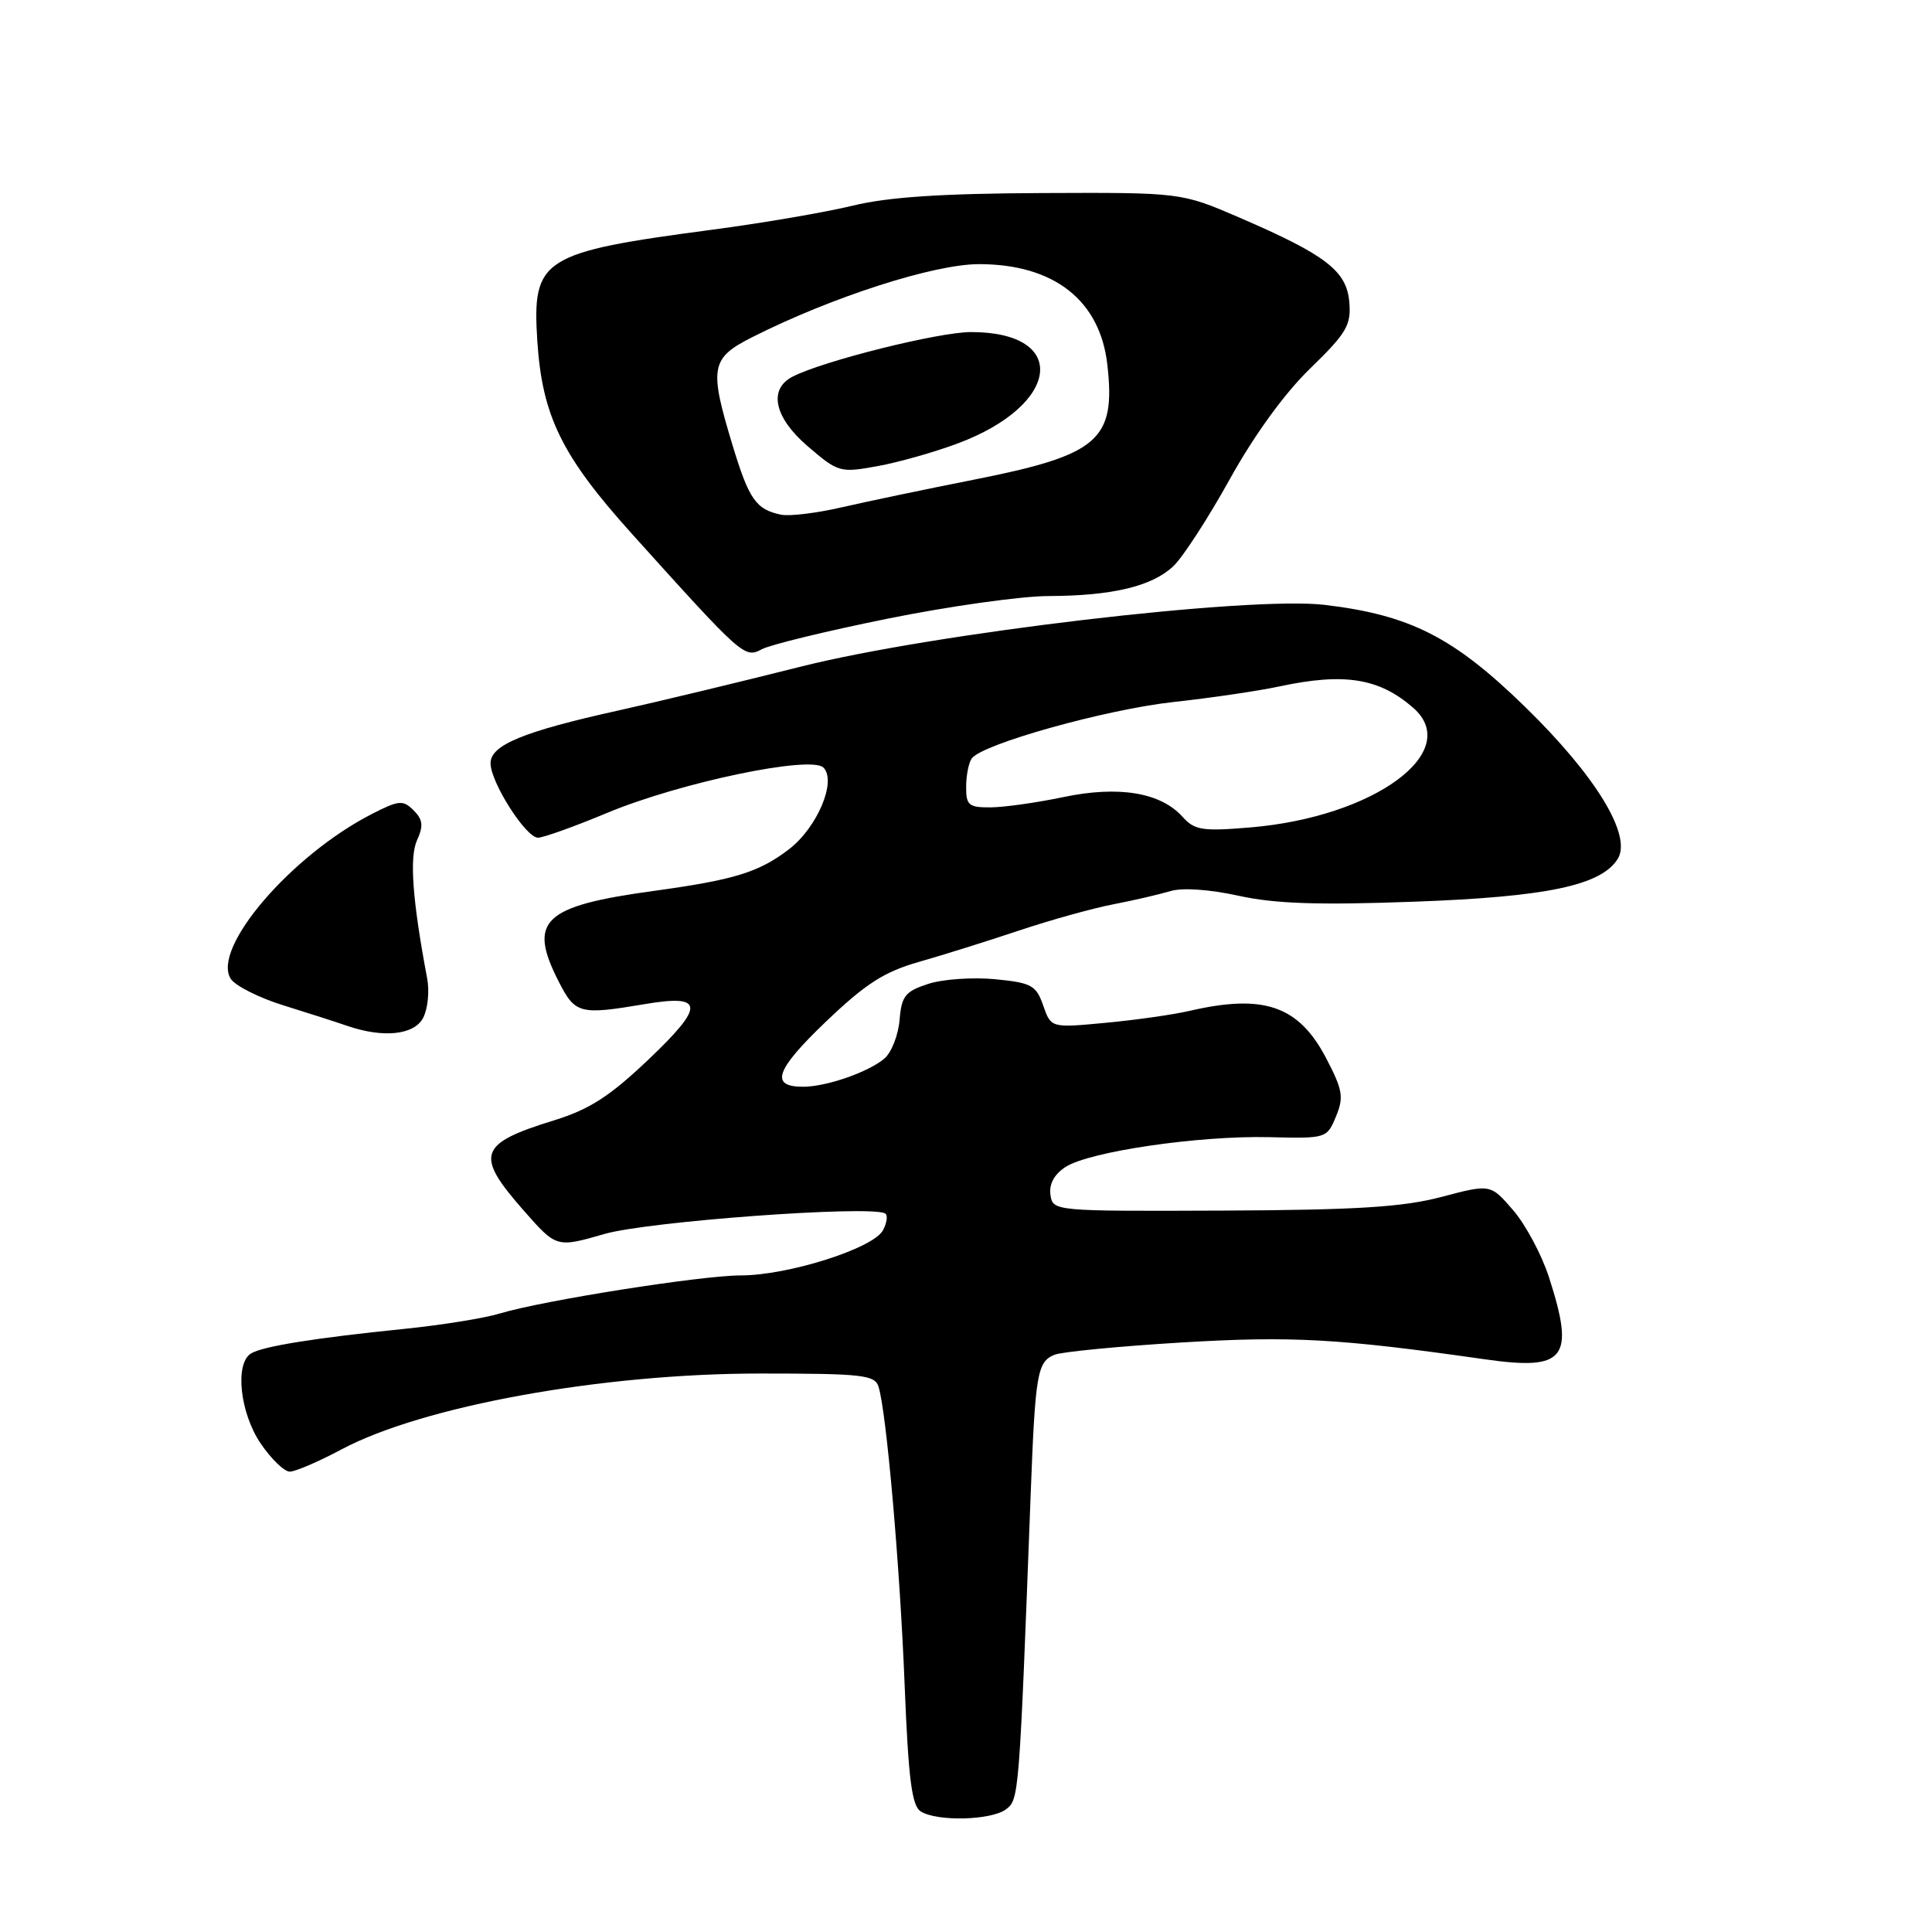 <?xml version="1.0" encoding="UTF-8" standalone="no"?>
<!DOCTYPE svg PUBLIC "-//W3C//DTD SVG 1.1//EN" "http://www.w3.org/Graphics/SVG/1.1/DTD/svg11.dtd" >
<svg xmlns="http://www.w3.org/2000/svg" xmlns:xlink="http://www.w3.org/1999/xlink" version="1.1" viewBox="0 0 256 256">
 <g >
 <path fill="currentColor"
d=" M 133.29 239.75 C 135.03 238.45 135.05 238.15 136.57 198.00 C 137.18 181.97 137.44 180.44 139.74 179.51 C 140.71 179.12 148.25 178.39 156.50 177.89 C 171.13 177.01 177.37 177.35 196.80 180.12 C 207.45 181.64 208.72 180.00 205.25 169.25 C 204.29 166.27 202.15 162.27 200.50 160.36 C 197.50 156.88 197.50 156.88 191.00 158.60 C 185.85 159.95 179.83 160.33 162.00 160.41 C 139.59 160.50 139.50 160.49 139.19 158.31 C 138.99 156.90 139.69 155.60 141.19 154.63 C 144.35 152.58 158.87 150.46 168.16 150.68 C 175.74 150.87 175.82 150.84 177.02 147.95 C 178.08 145.40 177.92 144.43 175.75 140.27 C 172.10 133.26 167.49 131.66 157.60 133.95 C 155.45 134.45 150.45 135.16 146.48 135.53 C 139.27 136.21 139.27 136.21 138.23 133.24 C 137.30 130.56 136.69 130.22 131.85 129.75 C 128.91 129.47 124.92 129.74 123.00 130.37 C 119.95 131.36 119.46 131.97 119.20 135.14 C 119.03 137.15 118.13 139.45 117.20 140.25 C 115.11 142.05 109.50 144.00 106.41 144.00 C 101.98 144.00 102.75 141.78 109.37 135.44 C 114.69 130.35 117.13 128.78 121.75 127.46 C 124.91 126.56 130.88 124.69 135.00 123.31 C 139.12 121.93 144.75 120.36 147.50 119.83 C 150.25 119.30 153.67 118.50 155.11 118.07 C 156.67 117.60 160.29 117.85 164.11 118.69 C 168.93 119.75 174.65 119.95 187.38 119.48 C 204.95 118.84 212.14 117.33 214.35 113.82 C 216.29 110.73 211.48 102.83 202.09 93.67 C 192.61 84.43 186.86 81.50 175.54 80.15 C 165.55 78.96 123.63 83.90 106.00 88.36 C 98.03 90.37 87.22 92.97 82.00 94.13 C 69.34 96.93 65.00 98.72 65.00 101.13 C 65.00 103.66 69.68 111.00 71.29 111.00 C 71.99 111.00 76.15 109.51 80.53 107.68 C 90.18 103.67 107.46 100.06 109.11 101.71 C 110.90 103.50 108.28 109.68 104.52 112.55 C 100.54 115.59 97.27 116.59 86.63 118.05 C 71.94 120.06 69.91 121.99 74.02 130.04 C 76.22 134.36 76.79 134.51 85.50 133.04 C 93.33 131.72 93.42 133.27 85.95 140.37 C 80.81 145.26 78.13 146.99 73.45 148.44 C 63.37 151.55 62.88 153.00 69.41 160.42 C 73.74 165.34 73.74 165.34 80.12 163.50 C 85.86 161.85 115.00 159.70 117.25 160.77 C 117.67 160.96 117.55 161.98 116.99 163.03 C 115.70 165.42 104.44 169.00 98.14 169.00 C 92.89 169.01 71.95 172.32 66.25 174.04 C 64.19 174.67 58.45 175.59 53.50 176.09 C 41.63 177.30 34.77 178.40 33.25 179.35 C 31.09 180.68 31.80 187.24 34.54 191.27 C 35.93 193.32 37.67 195.00 38.40 195.00 C 39.12 195.00 42.20 193.68 45.24 192.06 C 56.01 186.31 79.77 182.00 100.68 182.00 C 114.27 182.00 115.92 182.18 116.41 183.75 C 117.46 187.07 119.25 207.54 119.87 223.29 C 120.37 235.74 120.82 239.28 122.00 240.02 C 124.16 241.39 131.33 241.21 133.29 239.75 Z  M 56.06 134.89 C 56.68 133.72 56.93 131.36 56.60 129.64 C 54.65 119.29 54.23 113.59 55.26 111.33 C 56.13 109.43 56.03 108.60 54.81 107.38 C 53.41 105.98 52.87 106.02 49.31 107.84 C 38.60 113.31 28.02 125.64 30.57 129.69 C 31.16 130.62 34.31 132.21 37.57 133.22 C 40.83 134.23 44.62 135.45 46.00 135.93 C 50.78 137.57 54.85 137.15 56.06 134.89 Z  M 117.65 81.97 C 125.71 80.34 135.28 78.99 138.91 78.98 C 147.40 78.95 152.62 77.70 155.47 75.03 C 156.72 73.85 160.09 68.66 162.95 63.50 C 166.18 57.67 170.22 52.10 173.62 48.81 C 178.43 44.14 179.05 43.08 178.79 40.03 C 178.44 35.89 175.71 33.79 164.23 28.83 C 156.50 25.50 156.50 25.50 138.00 25.58 C 124.72 25.64 117.67 26.11 113.00 27.25 C 109.42 28.12 101.10 29.55 94.50 30.42 C 71.73 33.44 70.49 34.22 71.20 45.23 C 71.85 55.13 74.45 60.43 83.71 70.71 C 98.42 87.04 98.66 87.25 100.94 86.03 C 102.06 85.43 109.58 83.60 117.65 81.97 Z  M 156.69 108.23 C 153.79 105.00 148.23 104.08 140.89 105.62 C 137.37 106.36 133.04 106.97 131.25 106.98 C 128.36 107.00 128.00 106.69 128.02 104.25 C 128.02 102.74 128.36 101.05 128.77 100.49 C 130.16 98.58 146.54 94.00 155.50 93.02 C 160.45 92.48 166.75 91.55 169.50 90.96 C 178.13 89.11 182.74 89.85 187.25 93.78 C 193.90 99.59 182.08 108.27 165.66 109.64 C 159.31 110.17 158.29 110.01 156.69 108.23 Z  M 103.50 68.20 C 100.18 67.51 99.25 66.19 97.08 59.04 C 93.93 48.66 94.15 47.46 99.75 44.64 C 110.26 39.34 123.77 35.00 129.72 35.00 C 139.65 35.00 145.77 39.79 146.73 48.33 C 147.86 58.33 145.60 60.28 129.09 63.55 C 122.72 64.81 114.80 66.47 111.50 67.23 C 108.20 67.99 104.60 68.43 103.50 68.20 Z  M 126.90 58.76 C 140.55 53.66 141.71 44.00 128.67 44.00 C 124.35 44.00 109.00 47.84 105.00 49.92 C 101.79 51.59 102.60 55.32 106.98 59.09 C 111.06 62.60 111.30 62.67 116.25 61.77 C 119.04 61.27 123.83 59.91 126.90 58.76 Z "/>
</g>
</svg>